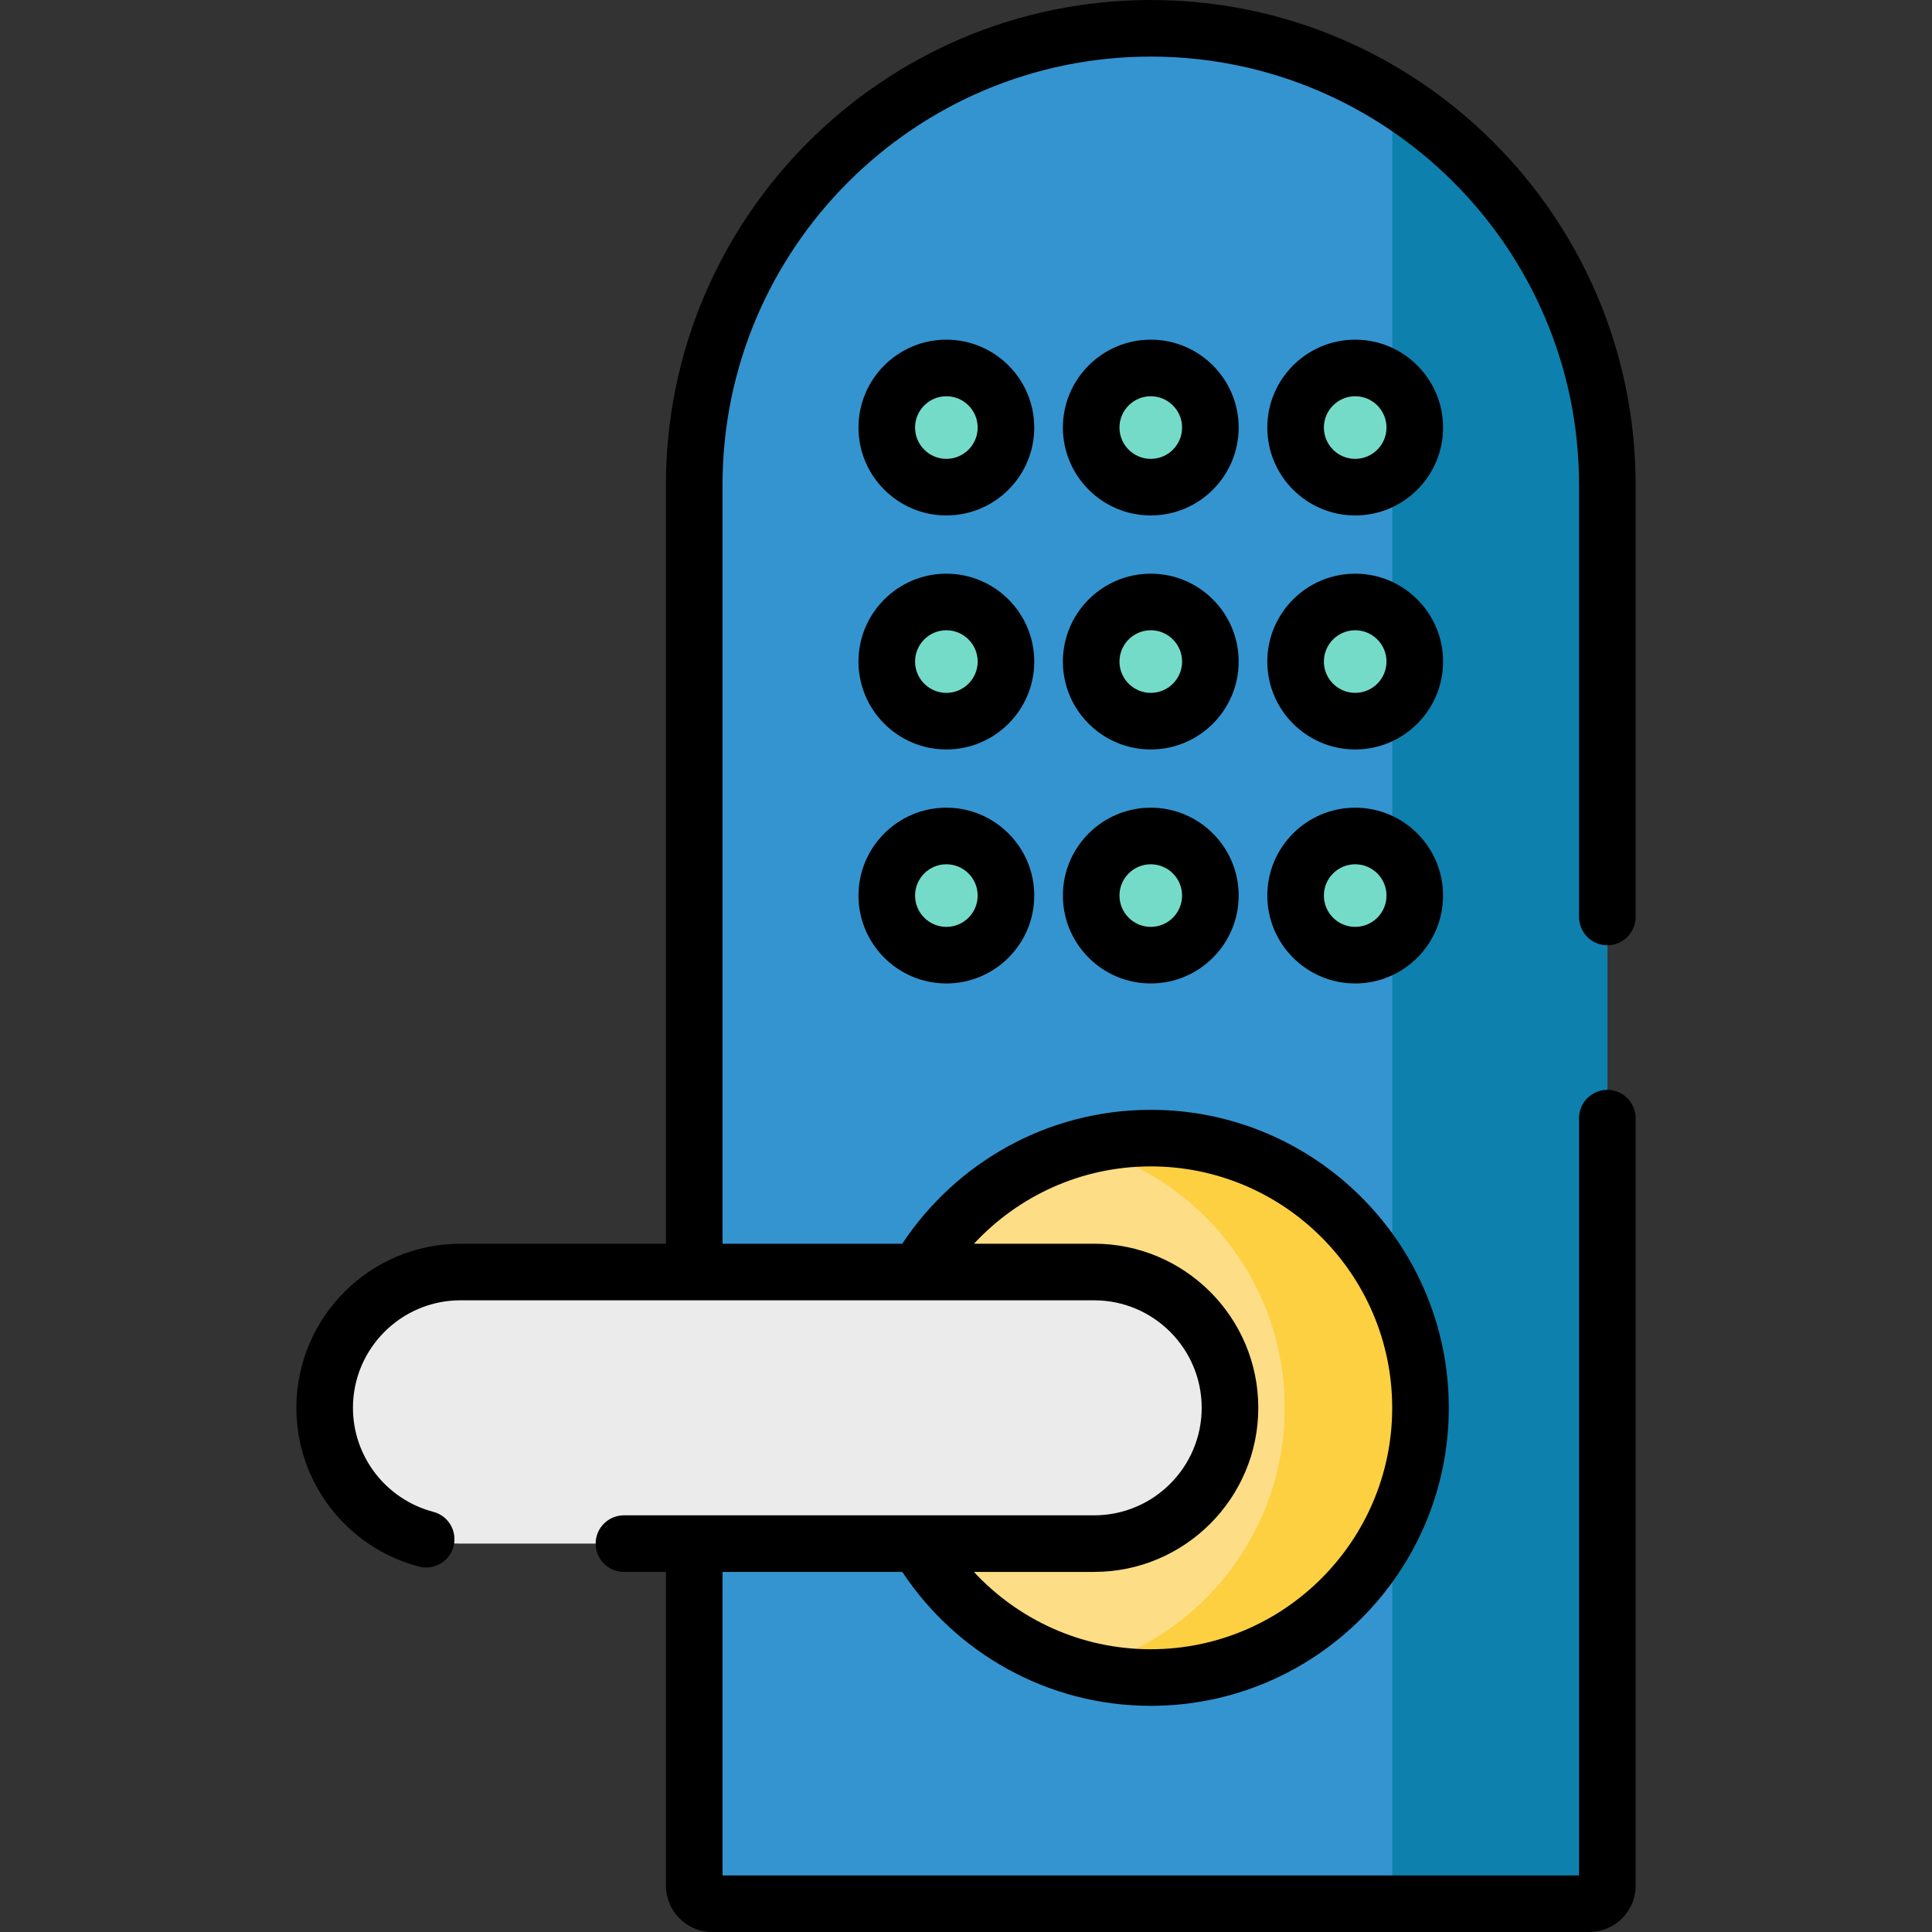 <?xml version="1.0" encoding="iso-8859-1"?>
<!-- Generator: Adobe Illustrator 19.0.0, SVG Export Plug-In . SVG Version: 6.00 Build 0)  -->
<svg xmlns="http://www.w3.org/2000/svg" xmlns:xlink="http://www.w3.org/1999/xlink" version="1.1" id="Layer_1" x="0px" y="0px" viewBox="0 0 512 512" style="enable-background:new 0 0 512 512;" xml:space="preserve">
<rect x="0" y="0" width="512" height="512" fill="#333333" stroke="none"/>
<path style="fill:#3494D0;" d="M421.193,504.502H188.745c-2.632,0-4.766-2.134-4.766-4.766V128.487  c0-66.821,54.169-120.989,120.989-120.989l0,0c66.821,0,120.989,54.169,120.989,120.989v371.249  C425.959,502.368,423.826,504.502,421.193,504.502z"/>
<path style="fill:#0E80AD;" d="M425.96,128.491V499.74c0,2.629-2.129,4.759-4.769,4.759h-56.982c2.629,0,4.759-2.129,4.759-4.759  V25.805c7.828,4.879,15.055,10.637,21.553,17.135C412.414,64.833,425.96,95.073,425.96,128.491z"/>
<circle style="fill:#FDDD85;" cx="304.973" cy="373.082" r="71.478"/>
<path style="fill:#FDD042;" d="M376.446,373.088c0,39.477-31.999,71.476-71.476,71.476c-6.218,0-12.246-0.79-17.995-2.289  c30.77-7.978,53.483-35.928,53.483-69.188s-22.713-61.21-53.483-69.188c5.748-1.5,11.776-2.289,17.995-2.289  C344.447,301.611,376.446,333.611,376.446,373.088z"/>
<path style="fill:#EBEBEC;" d="M289.974,409.074H122.029c-19.794,0-35.988-16.195-35.988-35.988l0,0  c0-19.794,16.195-35.988,35.988-35.988h167.944c19.794,0,35.988,16.195,35.988,35.988l0,0  C325.962,392.88,309.767,409.074,289.974,409.074z"/>
<g>
	<circle style="fill:#74DBC9;" cx="250.795" cy="113.308" r="15.794"/>
	<circle style="fill:#74DBC9;" cx="304.973" cy="113.308" r="15.794"/>
	<circle style="fill:#74DBC9;" cx="359.142" cy="113.308" r="15.794"/>
	<circle style="fill:#74DBC9;" cx="250.795" cy="175.326" r="15.794"/>
	<circle style="fill:#74DBC9;" cx="304.973" cy="175.326" r="15.794"/>
	<circle style="fill:#74DBC9;" cx="359.142" cy="175.326" r="15.794"/>
	<circle style="fill:#74DBC9;" cx="250.795" cy="237.335" r="15.794"/>
	<circle style="fill:#74DBC9;" cx="304.973" cy="237.335" r="15.794"/>
	<circle style="fill:#74DBC9;" cx="359.142" cy="237.335" r="15.794"/>
</g>
<path d="M425.959,250.502c4.141,0,7.498-3.357,7.498-7.498V128.487C433.457,57.64,375.817,0,304.969,0  S176.482,57.64,176.482,128.487V329.6h-54.453c-23.978,0-43.486,19.508-43.486,43.486c0,19.746,13.362,37.045,32.493,42.07  c4.006,1.055,8.104-1.342,9.156-5.347s-1.342-8.104-5.347-9.156c-12.546-3.295-21.308-14.631-21.308-27.567  c0-15.71,12.781-28.49,28.49-28.49h167.945c15.71,0,28.49,12.781,28.49,28.49s-12.781,28.49-28.49,28.49H165.348  c-4.141,0-7.498,3.357-7.498,7.498s3.357,7.498,7.498,7.498h11.134v83.164c0,6.762,5.501,12.264,12.263,12.264h232.448  c6.762,0,12.263-5.502,12.263-12.264V296.321c0-4.141-3.357-7.498-7.498-7.498c-4.141,0-7.498,3.357-7.498,7.498v200.685H191.477  v-80.432h47.636c14.147,21.361,38.373,35.488,65.857,35.488c43.546,0,78.974-35.428,78.974-78.974s-35.428-78.974-78.974-78.974  c-27.485,0-51.719,14.126-65.866,35.488h-47.626V128.487c0-62.58,50.913-113.493,113.493-113.493s113.491,50.913,113.491,113.493  v114.517C418.461,247.145,421.818,250.502,425.959,250.502z M304.969,309.107c35.278,0,63.979,28.701,63.979,63.979  s-28.701,63.979-63.979,63.979c-18.501,0-35.186-7.898-46.878-20.494h31.883c23.978,0,43.486-19.508,43.486-43.486  s-19.508-43.486-43.486-43.486h-31.857C269.803,317.008,286.474,309.107,304.969,309.107z"/>
<path d="M250.798,136.599c-12.843,0-23.292-10.448-23.292-23.292s10.448-23.291,23.291-23.291c12.843,0,23.291,10.448,23.291,23.291  S263.641,136.599,250.798,136.599z M250.798,105.012c-4.575,0-8.296,3.722-8.296,8.296s3.722,8.296,8.296,8.296  c4.575,0,8.296-3.722,8.296-8.296S255.372,105.012,250.798,105.012z"/>
<path d="M304.969,136.599c-12.843,0-23.292-10.448-23.292-23.292s10.448-23.291,23.292-23.291c12.843,0,23.291,10.448,23.291,23.291  S317.812,136.599,304.969,136.599z M304.969,105.012c-4.575,0-8.296,3.722-8.296,8.296s3.722,8.296,8.296,8.296  c4.575,0,8.296-3.722,8.296-8.296S309.544,105.012,304.969,105.012z"/>
<path d="M359.14,136.599c-12.843,0-23.291-10.448-23.291-23.292s10.448-23.291,23.291-23.291c12.843,0,23.292,10.448,23.292,23.291  S371.983,136.599,359.14,136.599z M359.14,105.012c-4.575,0-8.296,3.722-8.296,8.296s3.721,8.296,8.296,8.296  c4.575,0,8.296-3.722,8.296-8.296S363.715,105.012,359.14,105.012z"/>
<path d="M250.798,198.614c-12.843,0-23.292-10.448-23.292-23.292c0-12.843,10.448-23.291,23.291-23.291  c12.843,0,23.291,10.448,23.291,23.291C274.089,188.166,263.641,198.614,250.798,198.614z M250.798,167.026  c-4.575,0-8.296,3.722-8.296,8.296c0,4.575,3.722,8.296,8.296,8.296c4.575,0,8.296-3.722,8.296-8.296  C259.094,170.748,255.372,167.026,250.798,167.026z"/>
<path d="M304.969,198.614c-12.843,0-23.292-10.448-23.292-23.292c0-12.843,10.448-23.291,23.292-23.291  c12.843,0,23.291,10.448,23.291,23.291C328.26,188.166,317.812,198.614,304.969,198.614z M304.969,167.026  c-4.575,0-8.296,3.722-8.296,8.296c0,4.575,3.722,8.296,8.296,8.296c4.575,0,8.296-3.722,8.296-8.296  C313.265,170.748,309.544,167.026,304.969,167.026z"/>
<path d="M359.14,198.614c-12.843,0-23.291-10.448-23.291-23.292c0-12.843,10.448-23.291,23.291-23.291  c12.843,0,23.292,10.448,23.292,23.291C382.432,188.166,371.983,198.614,359.14,198.614z M359.14,167.026  c-4.575,0-8.296,3.722-8.296,8.296c0,4.575,3.721,8.296,8.296,8.296c4.575,0,8.296-3.722,8.296-8.296  C367.437,170.748,363.715,167.026,359.14,167.026z"/>
<path d="M250.798,260.628c-12.843,0-23.292-10.448-23.292-23.292s10.448-23.291,23.291-23.291c12.843,0,23.291,10.448,23.291,23.291  S263.641,260.628,250.798,260.628z M250.798,229.041c-4.575,0-8.296,3.722-8.296,8.296c0,4.575,3.722,8.296,8.296,8.296  c4.575,0,8.296-3.722,8.296-8.296C259.094,232.763,255.372,229.041,250.798,229.041z"/>
<path d="M304.969,260.628c-12.843,0-23.292-10.448-23.292-23.292s10.448-23.291,23.292-23.291c12.843,0,23.291,10.448,23.291,23.291  S317.812,260.628,304.969,260.628z M304.969,229.041c-4.575,0-8.296,3.722-8.296,8.296c0,4.575,3.722,8.296,8.296,8.296  c4.575,0,8.296-3.722,8.296-8.296C313.265,232.763,309.544,229.041,304.969,229.041z"/>
<path d="M359.14,260.628c-12.843,0-23.291-10.448-23.291-23.292s10.448-23.291,23.291-23.291c12.843,0,23.292,10.448,23.292,23.291  S371.983,260.628,359.14,260.628z M359.14,229.041c-4.575,0-8.296,3.722-8.296,8.296c0,4.575,3.721,8.296,8.296,8.296  c4.575,0,8.296-3.722,8.296-8.296C367.437,232.763,363.715,229.041,359.14,229.041z"/>
<g>
</g>
<g>
</g>
<g>
</g>
<g>
</g>
<g>
</g>
<g>
</g>
<g>
</g>
<g>
</g>
<g>
</g>
<g>
</g>
<g>
</g>
<g>
</g>
<g>
</g>
<g>
</g>
<g>
</g>
</svg>
